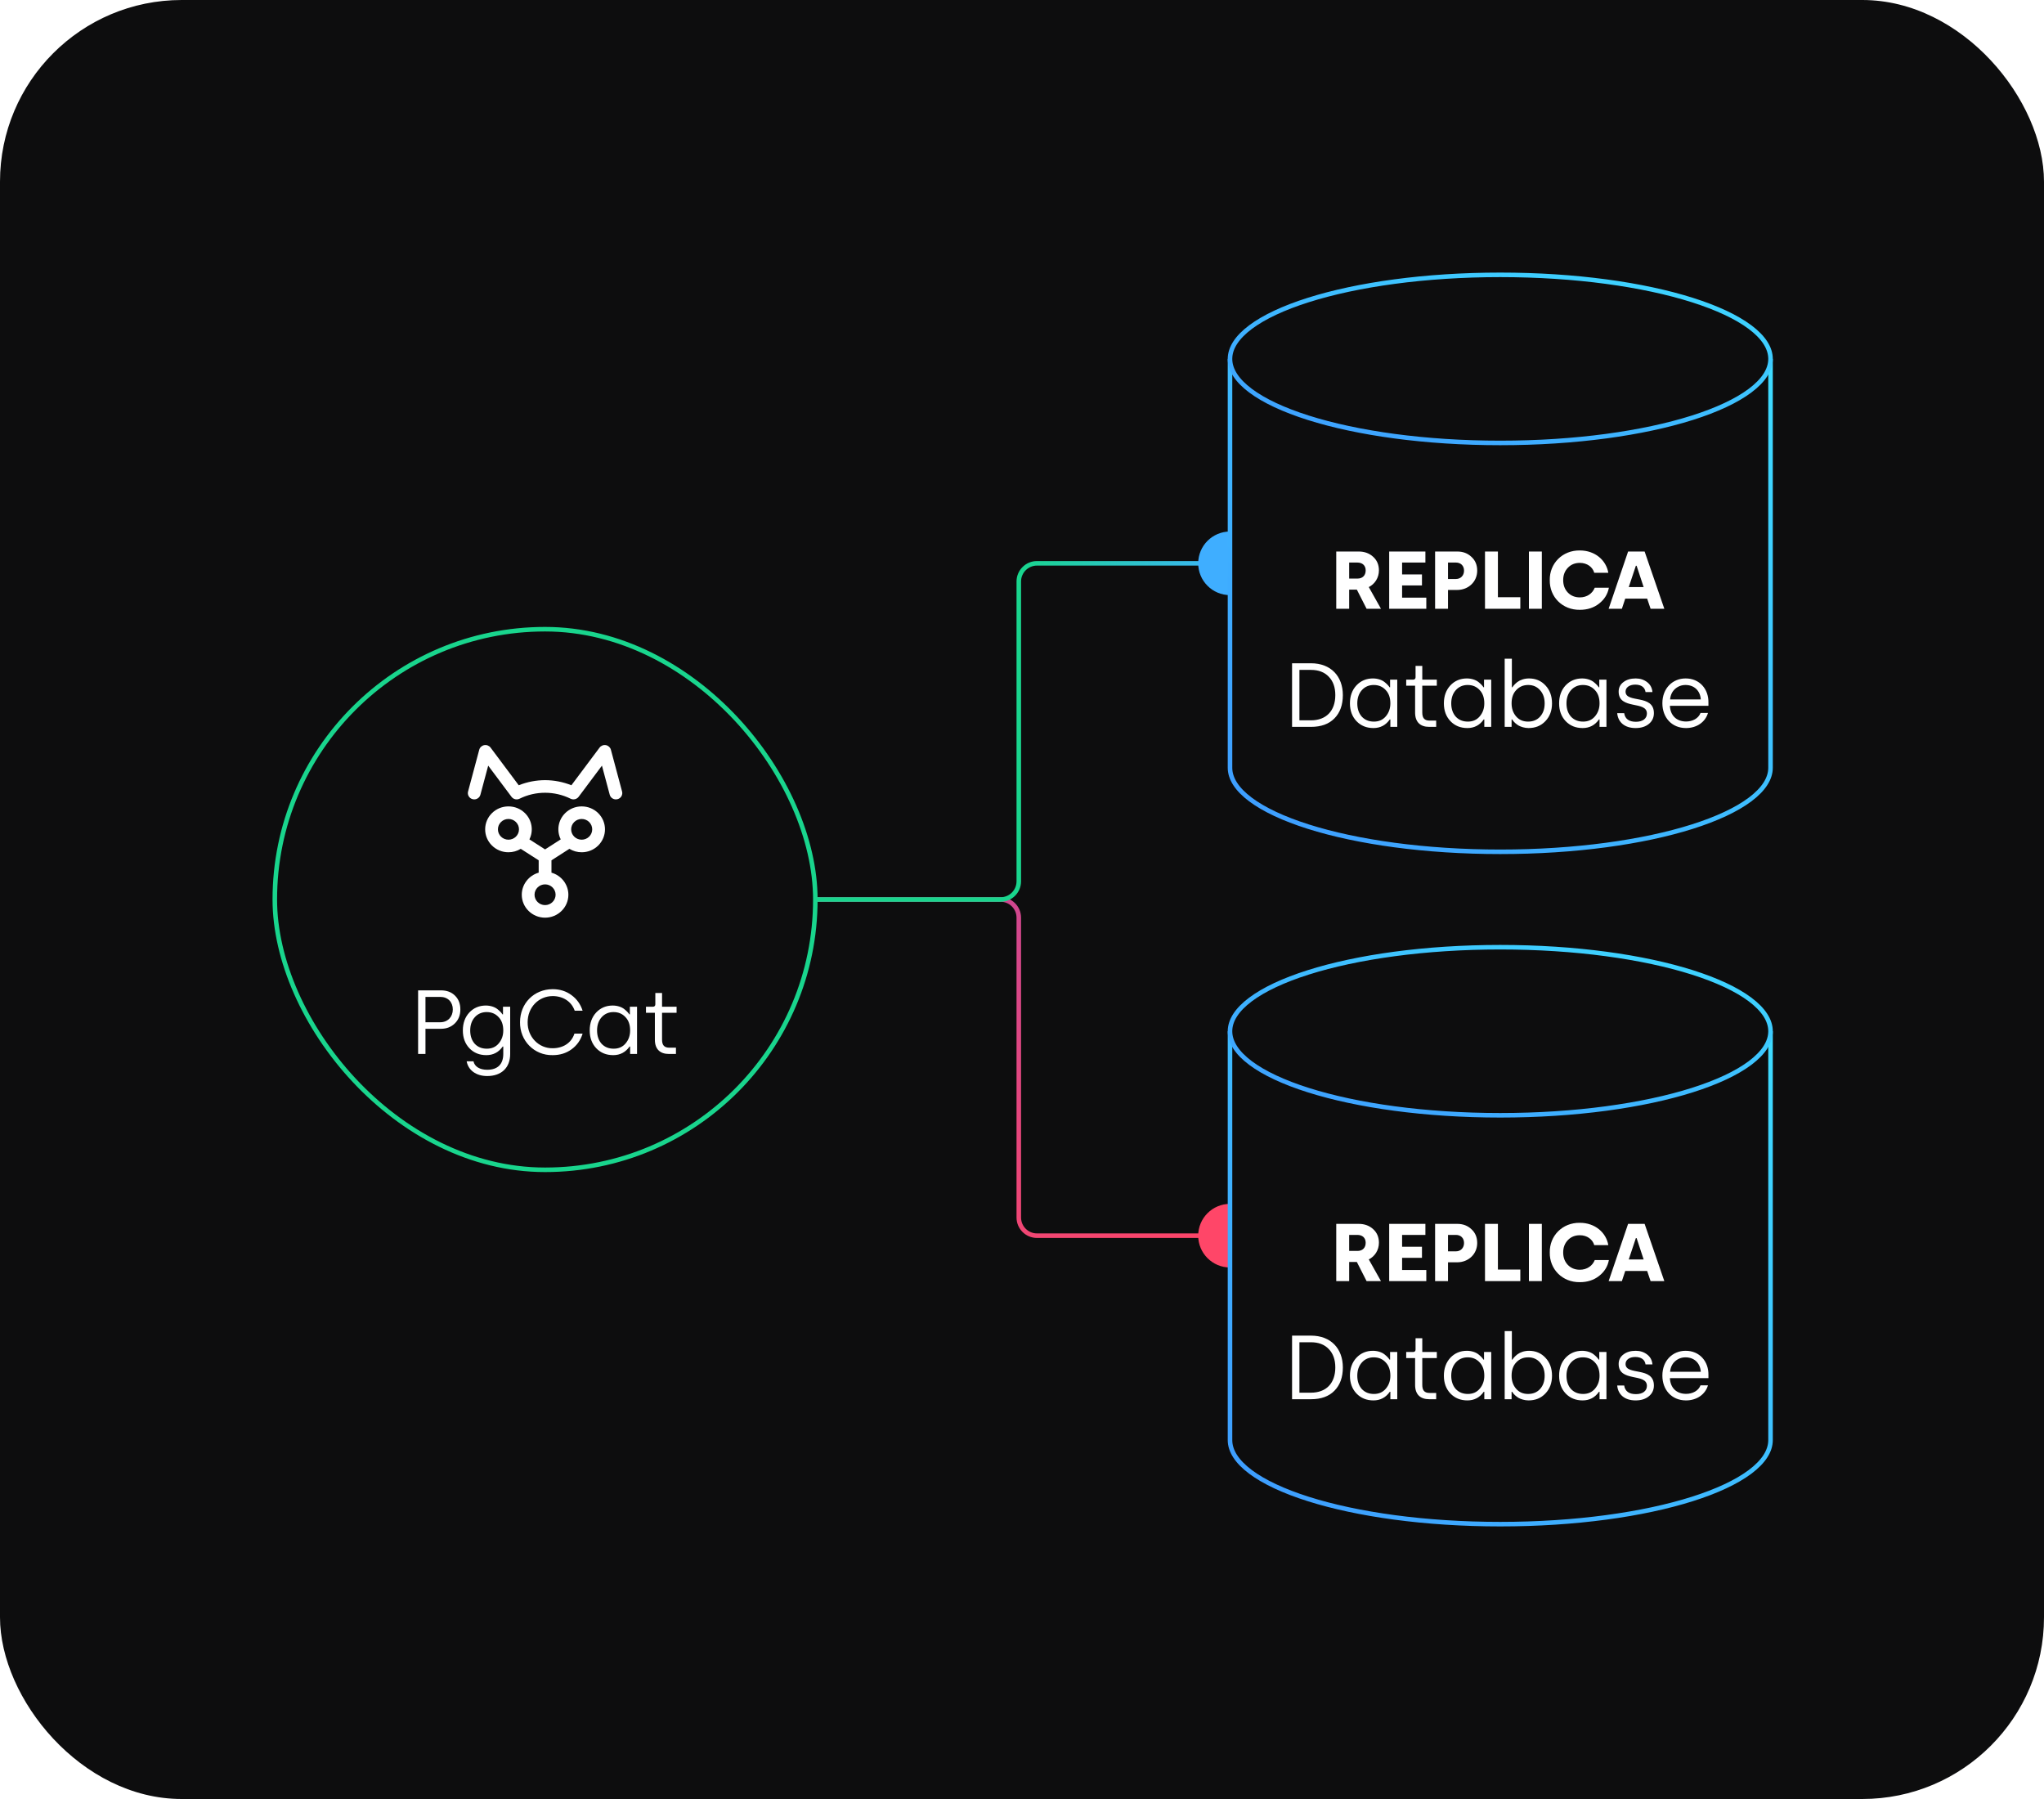 <svg width="450" height="396" viewBox="0 0 450 396" fill="none" xmlns="http://www.w3.org/2000/svg">
<rect width="450" height="396" rx="40" fill="#0D0D0E"/>
<path d="M271.294 272H228.294C226.085 272 224.294 270.209 224.294 268V202C224.294 199.791 222.504 198 220.294 198H179.294" stroke="url(#paint0_linear_36_530)"/>
<path d="M271.294 124H228.294C226.085 124 224.294 125.791 224.294 128V194C224.294 196.209 222.504 198 220.294 198H179.794" stroke="url(#paint1_linear_36_530)"/>
<g filter="url(#filter0_f_36_530)">
<circle cx="270.792" cy="272" r="7" fill="#FF4668"/>
</g>
<g filter="url(#filter1_f_36_530)">
<circle cx="270.792" cy="124" r="7" fill="#3FAEFF"/>
</g>
<path d="M389.794 317C389.794 319.393 388.262 321.762 385.28 323.995C382.306 326.222 377.971 328.248 372.57 329.958C361.773 333.377 346.826 335.5 330.294 335.5C313.763 335.5 298.816 333.377 288.019 329.958C282.618 328.248 278.283 326.222 275.309 323.995C272.327 321.762 270.794 319.393 270.794 317V227.5H389.794V317Z" fill="#0D0D0E" stroke="url(#paint2_linear_36_530)"/>
<path d="M389.794 227C389.794 229.393 388.262 231.762 385.28 233.995C382.306 236.222 377.971 238.248 372.57 239.958C361.773 243.377 346.826 245.5 330.294 245.5C313.763 245.5 298.816 243.377 288.019 239.958C282.618 238.248 278.283 236.222 275.309 233.995C272.327 231.762 270.794 229.393 270.794 227C270.794 224.607 272.327 222.238 275.309 220.005C278.283 217.778 282.618 215.752 288.019 214.042C298.816 210.623 313.763 208.5 330.294 208.5C346.826 208.5 361.773 210.623 372.57 214.042C377.971 215.752 382.306 217.778 385.28 220.005C388.262 222.238 389.794 224.607 389.794 227Z" fill="#0D0D0E" stroke="url(#paint3_linear_36_530)"/>
<path d="M297.028 282H294.184V269.4H299.116C300.412 269.4 301.474 269.796 302.32 270.57C303.166 271.344 303.58 272.334 303.58 273.558C303.58 275.196 302.662 276.564 301.348 277.23L304.03 282H300.862L298.72 277.788H297.028V282ZM297.028 271.83V275.358H298.864C299.944 275.358 300.664 274.692 300.664 273.558C300.664 272.496 299.962 271.83 298.828 271.83H297.028ZM314.01 282H305.838V269.4H313.812V271.83H308.682V274.44H313.056V276.87H308.682V279.552H314.01V282ZM318.79 282H315.946V269.4H320.824C322.084 269.4 323.128 269.796 323.956 270.588C324.802 271.362 325.216 272.37 325.216 273.612C325.216 276.096 323.236 277.86 320.824 277.86H318.79V282ZM318.79 271.83V275.448H320.536C321.562 275.448 322.318 274.71 322.318 273.612C322.318 272.532 321.598 271.83 320.536 271.83H318.79ZM334.708 282H326.932V269.4H329.776V279.462H334.708V282ZM339.444 282H336.6V269.4H339.444V282ZM341.193 275.7C341.121 272.046 343.965 269.112 347.817 269.166C351.165 269.166 353.613 271.326 354.081 274.08H350.985C350.625 272.802 349.401 271.902 347.817 271.902C346.737 271.902 345.855 272.262 345.171 272.982C344.487 273.702 344.145 274.602 344.145 275.7C344.145 276.798 344.487 277.716 345.171 278.436C345.855 279.138 346.737 279.498 347.817 279.498C349.401 279.498 350.607 278.616 351.093 277.374H354.207C353.937 278.796 353.217 279.948 352.047 280.866C350.877 281.784 349.473 282.234 347.817 282.234C343.965 282.288 341.121 279.372 341.193 275.7ZM357.07 282H354.154L358.438 269.4H362.074L366.412 282H363.388L362.632 279.768H357.808L357.07 282ZM360.148 272.532L358.582 277.23H361.858L360.31 272.532H360.148ZM288.617 308H284.457V294H288.617C293.037 294 295.637 296.9 295.637 301C295.637 303.18 295.017 304.88 293.777 306.14C292.557 307.38 290.837 308 288.617 308ZM286.077 295.46V306.56H288.617C291.957 306.56 293.977 304.5 293.977 301C293.977 299.3 293.497 297.94 292.537 296.96C291.597 295.96 290.277 295.46 288.617 295.46H286.077ZM297.197 302.82C297.197 301.22 297.677 299.9 298.617 298.88C299.577 297.86 300.797 297.34 302.257 297.34C303.277 297.34 304.217 297.66 304.797 298.12C305.377 298.58 305.697 298.94 305.917 299.28H306.037V297.6H307.617V308H306.097V306.36H305.977C305.097 307.62 303.897 308.26 302.377 308.26C300.857 308.26 299.617 307.76 298.637 306.74C297.677 305.72 297.197 304.42 297.197 302.82ZM298.817 302.82C298.817 304.04 299.157 305.02 299.817 305.76C300.497 306.48 301.377 306.84 302.477 306.84C303.577 306.84 304.437 306.46 305.097 305.68C305.757 304.9 306.097 303.96 306.097 302.82C306.097 301.58 305.757 300.6 305.057 299.88C304.377 299.14 303.497 298.78 302.437 298.78C301.377 298.78 300.497 299.16 299.817 299.92C299.157 300.66 298.817 301.64 298.817 302.82ZM311.545 298.94H309.585V297.6H311.145C311.445 297.6 311.645 297.4 311.645 297.08V294.58H313.125V297.6H316.325V298.94H313.125V304.84C313.125 306.02 313.565 306.62 314.745 306.62H316.185V308H314.645C312.665 308 311.545 306.92 311.545 304.86V298.94ZM317.88 302.82C317.88 301.22 318.36 299.9 319.3 298.88C320.26 297.86 321.48 297.34 322.94 297.34C323.96 297.34 324.9 297.66 325.48 298.12C326.06 298.58 326.38 298.94 326.6 299.28H326.72V297.6H328.3V308H326.78V306.36H326.66C325.78 307.62 324.58 308.26 323.06 308.26C321.54 308.26 320.3 307.76 319.32 306.74C318.36 305.72 317.88 304.42 317.88 302.82ZM319.5 302.82C319.5 304.04 319.84 305.02 320.5 305.76C321.18 306.48 322.06 306.84 323.16 306.84C324.26 306.84 325.12 306.46 325.78 305.68C326.44 304.9 326.78 303.96 326.78 302.82C326.78 301.58 326.44 300.6 325.74 299.88C325.06 299.14 324.18 298.78 323.12 298.78C322.06 298.78 321.18 299.16 320.5 299.92C319.84 300.66 319.5 301.64 319.5 302.82ZM332.787 308H331.267V293H332.847V299.28H332.967C333.187 298.94 333.487 298.58 334.067 298.12C334.687 297.66 335.607 297.34 336.627 297.34C338.087 297.34 339.307 297.86 340.247 298.88C341.207 299.9 341.687 301.22 341.687 302.82C341.687 304.42 341.207 305.72 340.227 306.74C339.267 307.76 338.027 308.26 336.507 308.26C335.647 308.26 334.827 307.98 334.347 307.72C334.107 307.58 333.867 307.4 333.627 307.2C333.167 306.78 333.067 306.6 332.907 306.36H332.787V308ZM332.787 302.82C332.787 303.96 333.107 304.9 333.767 305.68C334.427 306.46 335.307 306.84 336.407 306.84C337.507 306.84 338.387 306.48 339.047 305.76C339.727 305.02 340.067 304.04 340.067 302.82C340.067 301.64 339.727 300.66 339.047 299.92C338.387 299.16 337.507 298.78 336.447 298.78C335.387 298.78 334.527 299.14 333.827 299.88C333.127 300.6 332.787 301.58 332.787 302.82ZM343.25 302.82C343.25 301.22 343.73 299.9 344.67 298.88C345.63 297.86 346.85 297.34 348.31 297.34C349.33 297.34 350.27 297.66 350.85 298.12C351.43 298.58 351.75 298.94 351.97 299.28H352.09V297.6H353.67V308H352.15V306.36H352.03C351.15 307.62 349.95 308.26 348.43 308.26C346.91 308.26 345.67 307.76 344.69 306.74C343.73 305.72 343.25 304.42 343.25 302.82ZM344.87 302.82C344.87 304.04 345.21 305.02 345.87 305.76C346.55 306.48 347.43 306.84 348.53 306.84C349.63 306.84 350.49 306.46 351.15 305.68C351.81 304.9 352.15 303.96 352.15 302.82C352.15 301.58 351.81 300.6 351.11 299.88C350.43 299.14 349.55 298.78 348.49 298.78C347.43 298.78 346.55 299.16 345.87 299.92C345.21 300.66 344.87 301.64 344.87 302.82ZM356.037 304.98H357.577C357.757 306.24 358.637 306.88 360.157 306.88C361.677 306.88 362.577 306.16 362.577 305.06C362.577 302.16 356.357 304.34 356.357 300.24C356.357 299.36 356.717 298.66 357.417 298.14C358.117 297.6 359.017 297.34 360.117 297.34C361.097 297.34 361.937 297.62 362.637 298.16C363.337 298.7 363.717 299.42 363.797 300.34H362.277C362.137 299.32 361.357 298.7 360.017 298.7C358.717 298.7 357.877 299.34 357.877 300.24C357.877 302.88 364.117 300.7 364.117 304.98C364.117 305.96 363.737 306.76 362.997 307.36C362.257 307.96 361.297 308.26 360.077 308.26C357.677 308.26 356.217 306.98 356.037 304.98ZM365.983 302.8C365.983 299.48 368.263 297.34 371.083 297.34C374.183 297.32 376.183 299.7 376.123 302.66V303.36H367.643C367.723 305.46 369.063 306.82 371.203 306.82C372.643 306.82 373.923 306.14 374.383 304.94H376.023C375.443 306.92 373.583 308.26 371.183 308.26C368.023 308.26 365.983 305.92 365.983 302.8ZM367.683 301.96H374.443C374.303 299.96 372.923 298.78 371.083 298.78C370.183 298.78 369.423 299.08 368.763 299.66C368.123 300.24 367.763 301.02 367.683 301.96Z" fill="white"/>
<path d="M389.794 169C389.794 171.393 388.262 173.762 385.28 175.995C382.306 178.222 377.971 180.248 372.57 181.958C361.773 185.377 346.826 187.5 330.294 187.5C313.763 187.5 298.816 185.377 288.019 181.958C282.618 180.248 278.283 178.222 275.309 175.995C272.327 173.762 270.794 171.393 270.794 169V79.5H389.794V169Z" fill="#0D0D0E" stroke="url(#paint4_linear_36_530)"/>
<path d="M389.794 79C389.794 81.393 388.262 83.762 385.28 85.995C382.306 88.222 377.971 90.248 372.57 91.958C361.773 95.377 346.826 97.5 330.294 97.5C313.763 97.5 298.816 95.377 288.019 91.958C282.618 90.248 278.283 88.222 275.309 85.995C272.327 83.762 270.794 81.393 270.794 79C270.794 76.607 272.327 74.238 275.309 72.005C278.283 69.778 282.618 67.752 288.019 66.042C298.816 62.623 313.763 60.5 330.294 60.5C346.826 60.5 361.773 62.623 372.57 66.042C377.971 67.752 382.306 69.778 385.28 72.005C388.262 74.238 389.794 76.607 389.794 79Z" fill="#0D0D0E" stroke="url(#paint5_linear_36_530)"/>
<path d="M297.028 134H294.184V121.4H299.116C300.412 121.4 301.474 121.796 302.32 122.57C303.166 123.344 303.58 124.334 303.58 125.558C303.58 127.196 302.662 128.564 301.348 129.23L304.03 134H300.862L298.72 129.788H297.028V134ZM297.028 123.83V127.358H298.864C299.944 127.358 300.664 126.692 300.664 125.558C300.664 124.496 299.962 123.83 298.828 123.83H297.028ZM314.01 134H305.838V121.4H313.812V123.83H308.682V126.44H313.056V128.87H308.682V131.552H314.01V134ZM318.79 134H315.946V121.4H320.824C322.084 121.4 323.128 121.796 323.956 122.588C324.802 123.362 325.216 124.37 325.216 125.612C325.216 128.096 323.236 129.86 320.824 129.86H318.79V134ZM318.79 123.83V127.448H320.536C321.562 127.448 322.318 126.71 322.318 125.612C322.318 124.532 321.598 123.83 320.536 123.83H318.79ZM334.708 134H326.932V121.4H329.776V131.462H334.708V134ZM339.444 134H336.6V121.4H339.444V134ZM341.193 127.7C341.121 124.046 343.965 121.112 347.817 121.166C351.165 121.166 353.613 123.326 354.081 126.08H350.985C350.625 124.802 349.401 123.902 347.817 123.902C346.737 123.902 345.855 124.262 345.171 124.982C344.487 125.702 344.145 126.602 344.145 127.7C344.145 128.798 344.487 129.716 345.171 130.436C345.855 131.138 346.737 131.498 347.817 131.498C349.401 131.498 350.607 130.616 351.093 129.374H354.207C353.937 130.796 353.217 131.948 352.047 132.866C350.877 133.784 349.473 134.234 347.817 134.234C343.965 134.288 341.121 131.372 341.193 127.7ZM357.07 134H354.154L358.438 121.4H362.074L366.412 134H363.388L362.632 131.768H357.808L357.07 134ZM360.148 124.532L358.582 129.23H361.858L360.31 124.532H360.148ZM288.617 160H284.457V146H288.617C293.037 146 295.637 148.9 295.637 153C295.637 155.18 295.017 156.88 293.777 158.14C292.557 159.38 290.837 160 288.617 160ZM286.077 147.46V158.56H288.617C291.957 158.56 293.977 156.5 293.977 153C293.977 151.3 293.497 149.94 292.537 148.96C291.597 147.96 290.277 147.46 288.617 147.46H286.077ZM297.197 154.82C297.197 153.22 297.677 151.9 298.617 150.88C299.577 149.86 300.797 149.34 302.257 149.34C303.277 149.34 304.217 149.66 304.797 150.12C305.377 150.58 305.697 150.94 305.917 151.28H306.037V149.6H307.617V160H306.097V158.36H305.977C305.097 159.62 303.897 160.26 302.377 160.26C300.857 160.26 299.617 159.76 298.637 158.74C297.677 157.72 297.197 156.42 297.197 154.82ZM298.817 154.82C298.817 156.04 299.157 157.02 299.817 157.76C300.497 158.48 301.377 158.84 302.477 158.84C303.577 158.84 304.437 158.46 305.097 157.68C305.757 156.9 306.097 155.96 306.097 154.82C306.097 153.58 305.757 152.6 305.057 151.88C304.377 151.14 303.497 150.78 302.437 150.78C301.377 150.78 300.497 151.16 299.817 151.92C299.157 152.66 298.817 153.64 298.817 154.82ZM311.545 150.94H309.585V149.6H311.145C311.445 149.6 311.645 149.4 311.645 149.08V146.58H313.125V149.6H316.325V150.94H313.125V156.84C313.125 158.02 313.565 158.62 314.745 158.62H316.185V160H314.645C312.665 160 311.545 158.92 311.545 156.86V150.94ZM317.88 154.82C317.88 153.22 318.36 151.9 319.3 150.88C320.26 149.86 321.48 149.34 322.94 149.34C323.96 149.34 324.9 149.66 325.48 150.12C326.06 150.58 326.38 150.94 326.6 151.28H326.72V149.6H328.3V160H326.78V158.36H326.66C325.78 159.62 324.58 160.26 323.06 160.26C321.54 160.26 320.3 159.76 319.32 158.74C318.36 157.72 317.88 156.42 317.88 154.82ZM319.5 154.82C319.5 156.04 319.84 157.02 320.5 157.76C321.18 158.48 322.06 158.84 323.16 158.84C324.26 158.84 325.12 158.46 325.78 157.68C326.44 156.9 326.78 155.96 326.78 154.82C326.78 153.58 326.44 152.6 325.74 151.88C325.06 151.14 324.18 150.78 323.12 150.78C322.06 150.78 321.18 151.16 320.5 151.92C319.84 152.66 319.5 153.64 319.5 154.82ZM332.787 160H331.267V145H332.847V151.28H332.967C333.187 150.94 333.487 150.58 334.067 150.12C334.687 149.66 335.607 149.34 336.627 149.34C338.087 149.34 339.307 149.86 340.247 150.88C341.207 151.9 341.687 153.22 341.687 154.82C341.687 156.42 341.207 157.72 340.227 158.74C339.267 159.76 338.027 160.26 336.507 160.26C335.647 160.26 334.827 159.98 334.347 159.72C334.107 159.58 333.867 159.4 333.627 159.2C333.167 158.78 333.067 158.6 332.907 158.36H332.787V160ZM332.787 154.82C332.787 155.96 333.107 156.9 333.767 157.68C334.427 158.46 335.307 158.84 336.407 158.84C337.507 158.84 338.387 158.48 339.047 157.76C339.727 157.02 340.067 156.04 340.067 154.82C340.067 153.64 339.727 152.66 339.047 151.92C338.387 151.16 337.507 150.78 336.447 150.78C335.387 150.78 334.527 151.14 333.827 151.88C333.127 152.6 332.787 153.58 332.787 154.82ZM343.25 154.82C343.25 153.22 343.73 151.9 344.67 150.88C345.63 149.86 346.85 149.34 348.31 149.34C349.33 149.34 350.27 149.66 350.85 150.12C351.43 150.58 351.75 150.94 351.97 151.28H352.09V149.6H353.67V160H352.15V158.36H352.03C351.15 159.62 349.95 160.26 348.43 160.26C346.91 160.26 345.67 159.76 344.69 158.74C343.73 157.72 343.25 156.42 343.25 154.82ZM344.87 154.82C344.87 156.04 345.21 157.02 345.87 157.76C346.55 158.48 347.43 158.84 348.53 158.84C349.63 158.84 350.49 158.46 351.15 157.68C351.81 156.9 352.15 155.96 352.15 154.82C352.15 153.58 351.81 152.6 351.11 151.88C350.43 151.14 349.55 150.78 348.49 150.78C347.43 150.78 346.55 151.16 345.87 151.92C345.21 152.66 344.87 153.64 344.87 154.82ZM356.037 156.98H357.577C357.757 158.24 358.637 158.88 360.157 158.88C361.677 158.88 362.577 158.16 362.577 157.06C362.577 154.16 356.357 156.34 356.357 152.24C356.357 151.36 356.717 150.66 357.417 150.14C358.117 149.6 359.017 149.34 360.117 149.34C361.097 149.34 361.937 149.62 362.637 150.16C363.337 150.7 363.717 151.42 363.797 152.34H362.277C362.137 151.32 361.357 150.7 360.017 150.7C358.717 150.7 357.877 151.34 357.877 152.24C357.877 154.88 364.117 152.7 364.117 156.98C364.117 157.96 363.737 158.76 362.997 159.36C362.257 159.96 361.297 160.26 360.077 160.26C357.677 160.26 356.217 158.98 356.037 156.98ZM365.983 154.8C365.983 151.48 368.263 149.34 371.083 149.34C374.183 149.32 376.183 151.7 376.123 154.66V155.36H367.643C367.723 157.46 369.063 158.82 371.203 158.82C372.643 158.82 373.923 158.14 374.383 156.94H376.023C375.443 158.92 373.583 160.26 371.183 160.26C368.023 160.26 365.983 157.92 365.983 154.8ZM367.683 153.96H374.443C374.303 151.96 372.923 150.78 371.083 150.78C370.183 150.78 369.423 151.08 368.763 151.66C368.123 152.24 367.763 153.02 367.683 153.96Z" fill="white"/>
<rect x="60.5" y="138.5" width="119" height="119" rx="59.5" fill="#0D0D0E"/>
<rect x="60.5" y="138.5" width="119" height="119" rx="59.5" stroke="#19D58D"/>
<g clip-path="url(#clip0_36_530)">
<path d="M128.062 177.506C126.69 177.506 125.402 178.031 124.434 178.983C122.874 180.519 122.495 182.841 123.448 184.764L120.001 186.973L116.555 184.764C117.507 182.841 117.129 180.519 115.569 178.983C114.601 178.031 113.312 177.506 111.94 177.506C110.568 177.506 109.279 178.031 108.312 178.983C107.344 179.935 106.812 181.203 106.812 182.554C106.812 183.904 107.345 185.172 108.312 186.125C109.28 187.077 110.568 187.602 111.94 187.602C112.906 187.602 113.835 187.341 114.647 186.844L118.595 189.374V192.093C116.416 192.705 114.87 194.692 114.87 196.951C114.87 199.735 117.172 202.001 120.001 202.001C122.83 202.001 125.132 199.735 125.132 196.951C125.132 194.692 123.587 192.705 121.408 192.093V189.374L125.356 186.844C126.167 187.341 127.096 187.602 128.062 187.602C129.434 187.602 130.723 187.077 131.691 186.125C133.691 184.156 133.691 180.952 131.691 178.983C130.723 178.031 129.434 177.506 128.062 177.506ZM129.702 184.168C128.8 185.056 127.331 185.057 126.426 184.171C126.426 184.171 126.424 184.17 126.424 184.169L126.416 184.162C125.519 183.272 125.521 181.829 126.423 180.941C126.86 180.511 127.442 180.274 128.062 180.274C128.683 180.274 129.265 180.511 129.702 180.941C130.606 181.831 130.606 183.278 129.702 184.168V184.168ZM122.32 196.951C122.32 198.209 121.28 199.233 120.001 199.233C118.723 199.233 117.683 198.209 117.683 196.951C117.683 195.692 118.723 194.669 120.001 194.669C121.28 194.669 122.32 195.692 122.32 196.951ZM110.301 184.168C109.864 183.738 109.623 183.164 109.623 182.554C109.623 181.944 109.864 181.371 110.301 180.941C110.738 180.51 111.32 180.273 111.94 180.273C112.561 180.273 113.143 180.51 113.58 180.941C114.017 181.371 114.258 181.944 114.258 182.554C114.258 183.165 114.019 183.733 113.585 184.163L113.575 184.173C112.67 185.057 111.203 185.055 110.301 184.168H110.301Z" fill="white"/>
<path d="M136.953 174.227L134.493 165.031C134.356 164.518 133.926 164.123 133.397 164.023C132.868 163.924 132.32 164.136 132.001 164.562L125.796 172.854C123.965 172.118 121.969 171.73 120 171.73C118.031 171.73 116.036 172.118 114.204 172.854L108.002 164.562C107.683 164.136 107.135 163.924 106.606 164.023C106.076 164.123 105.646 164.518 105.509 165.03L103.047 174.227C102.951 174.584 103.003 174.957 103.192 175.277C103.381 175.596 103.685 175.824 104.049 175.918C104.412 176.013 104.791 175.962 105.115 175.776C105.439 175.59 105.671 175.29 105.767 174.932L107.48 168.534L112.616 175.4C113.025 175.947 113.77 176.121 114.386 175.813C117.903 174.066 122.101 174.067 125.618 175.815C125.821 175.916 126.039 175.964 126.253 175.964C126.687 175.964 127.111 175.766 127.384 175.4L132.522 168.534L134.233 174.932C134.395 175.54 134.955 175.964 135.593 175.964C135.713 175.964 135.834 175.948 135.951 175.918C136.315 175.824 136.619 175.596 136.808 175.277C136.997 174.957 137.049 174.584 136.953 174.227L136.953 174.227Z" fill="white"/>
</g>
<path d="M93.67 232H92.05V218H97.07C98.35 218 99.39 218.38 100.17 219.16C100.95 219.92 101.35 220.94 101.35 222.2C101.35 223.46 100.95 224.48 100.13 225.28C99.33 226.06 98.31 226.46 97.07 226.46H93.67V232ZM93.67 219.44V225.02H96.93C98.59 225.02 99.69 223.82 99.69 222.2C99.69 220.58 98.61 219.44 96.93 219.44H93.67ZM101.899 226.82C101.899 225.22 102.379 223.9 103.319 222.88C104.279 221.86 105.499 221.34 106.959 221.34C107.979 221.34 108.919 221.66 109.499 222.12C110.079 222.58 110.399 222.94 110.619 223.28H110.739V221.6H112.319V232C112.319 235.04 110.379 236.86 107.259 236.86C104.779 236.86 103.079 235.54 102.739 233.62H104.239C104.499 234.82 105.659 235.48 107.259 235.48C109.639 235.48 110.799 234.18 110.799 232V230.36H110.679C109.799 231.62 108.599 232.26 107.079 232.26C105.559 232.26 104.319 231.76 103.339 230.74C102.379 229.72 101.899 228.42 101.899 226.82ZM103.519 226.82C103.519 228.04 103.859 229.02 104.519 229.76C105.199 230.48 106.079 230.84 107.179 230.84C108.279 230.84 109.139 230.46 109.799 229.68C110.459 228.9 110.799 227.96 110.799 226.82C110.799 225.58 110.459 224.6 109.759 223.88C109.079 223.14 108.199 222.78 107.139 222.78C106.079 222.78 105.199 223.16 104.519 223.92C103.859 224.66 103.519 225.64 103.519 226.82ZM114.486 225C114.486 220.88 117.546 217.74 121.686 217.74C123.266 217.74 124.646 218.18 125.806 219.04C126.986 219.9 127.806 221.04 128.266 222.48H126.526C125.806 220.42 123.926 219.26 121.686 219.26C118.586 219.26 116.166 221.74 116.166 225C116.106 228.24 118.626 230.8 121.686 230.74C123.926 230.74 125.806 229.6 126.466 227.52H128.266C127.826 228.98 127.006 230.12 125.826 230.98C124.646 231.84 123.266 232.26 121.666 232.26C117.606 232.34 114.426 229.08 114.486 225ZM129.828 226.82C129.828 225.22 130.308 223.9 131.248 222.88C132.208 221.86 133.428 221.34 134.888 221.34C135.908 221.34 136.848 221.66 137.428 222.12C138.008 222.58 138.328 222.94 138.548 223.28H138.668V221.6H140.248V232H138.728V230.36H138.608C137.728 231.62 136.528 232.26 135.008 232.26C133.488 232.26 132.248 231.76 131.268 230.74C130.308 229.72 129.828 228.42 129.828 226.82ZM131.448 226.82C131.448 228.04 131.788 229.02 132.448 229.76C133.128 230.48 134.008 230.84 135.108 230.84C136.208 230.84 137.068 230.46 137.728 229.68C138.388 228.9 138.728 227.96 138.728 226.82C138.728 225.58 138.388 224.6 137.688 223.88C137.008 223.14 136.128 222.78 135.068 222.78C134.008 222.78 133.128 223.16 132.448 223.92C131.788 224.66 131.448 225.64 131.448 226.82ZM144.175 222.94H142.215V221.6H143.775C144.075 221.6 144.275 221.4 144.275 221.08V218.58H145.755V221.6H148.955V222.94H145.755V228.84C145.755 230.02 146.195 230.62 147.375 230.62H148.815V232H147.275C145.295 232 144.175 230.92 144.175 228.86V222.94Z" fill="white"/>
<defs>
<filter id="filter0_f_36_530" x="259.792" y="261" width="22" height="22" filterUnits="userSpaceOnUse" color-interpolation-filters="sRGB">
<feFlood flood-opacity="0" result="BackgroundImageFix"/>
<feBlend mode="normal" in="SourceGraphic" in2="BackgroundImageFix" result="shape"/>
<feGaussianBlur stdDeviation="2" result="effect1_foregroundBlur_36_530"/>
</filter>
<filter id="filter1_f_36_530" x="259.792" y="113" width="22" height="22" filterUnits="userSpaceOnUse" color-interpolation-filters="sRGB">
<feFlood flood-opacity="0" result="BackgroundImageFix"/>
<feBlend mode="normal" in="SourceGraphic" in2="BackgroundImageFix" result="shape"/>
<feGaussianBlur stdDeviation="2" result="effect1_foregroundBlur_36_530"/>
</filter>
<linearGradient id="paint0_linear_36_530" x1="186.613" y1="198" x2="251.984" y2="286.297" gradientUnits="userSpaceOnUse">
<stop stop-color="#C44899"/>
<stop offset="1" stop-color="#FF4567"/>
</linearGradient>
<linearGradient id="paint1_linear_36_530" x1="224.294" y1="141.59" x2="271.294" y2="141.59" gradientUnits="userSpaceOnUse">
<stop stop-color="#19D58D"/>
<stop offset="1" stop-color="#3FB3FF"/>
</linearGradient>
<linearGradient id="paint2_linear_36_530" x1="390.294" y1="227" x2="281.796" y2="346.448" gradientUnits="userSpaceOnUse">
<stop stop-color="#3EDCFF"/>
<stop offset="1" stop-color="#3E9AFF"/>
</linearGradient>
<linearGradient id="paint3_linear_36_530" x1="390.294" y1="208" x2="368.421" y2="277.073" gradientUnits="userSpaceOnUse">
<stop stop-color="#3EDCFF"/>
<stop offset="1" stop-color="#3E9AFF"/>
</linearGradient>
<linearGradient id="paint4_linear_36_530" x1="390.294" y1="79" x2="281.796" y2="198.448" gradientUnits="userSpaceOnUse">
<stop stop-color="#3EDCFF"/>
<stop offset="1" stop-color="#3E9AFF"/>
</linearGradient>
<linearGradient id="paint5_linear_36_530" x1="390.294" y1="60" x2="368.421" y2="129.073" gradientUnits="userSpaceOnUse">
<stop stop-color="#3EDCFF"/>
<stop offset="1" stop-color="#3E9AFF"/>
</linearGradient>
<clipPath id="clip0_36_530">
<rect width="34" height="38" fill="white" transform="translate(103 164)"/>
</clipPath>
</defs>
</svg>
